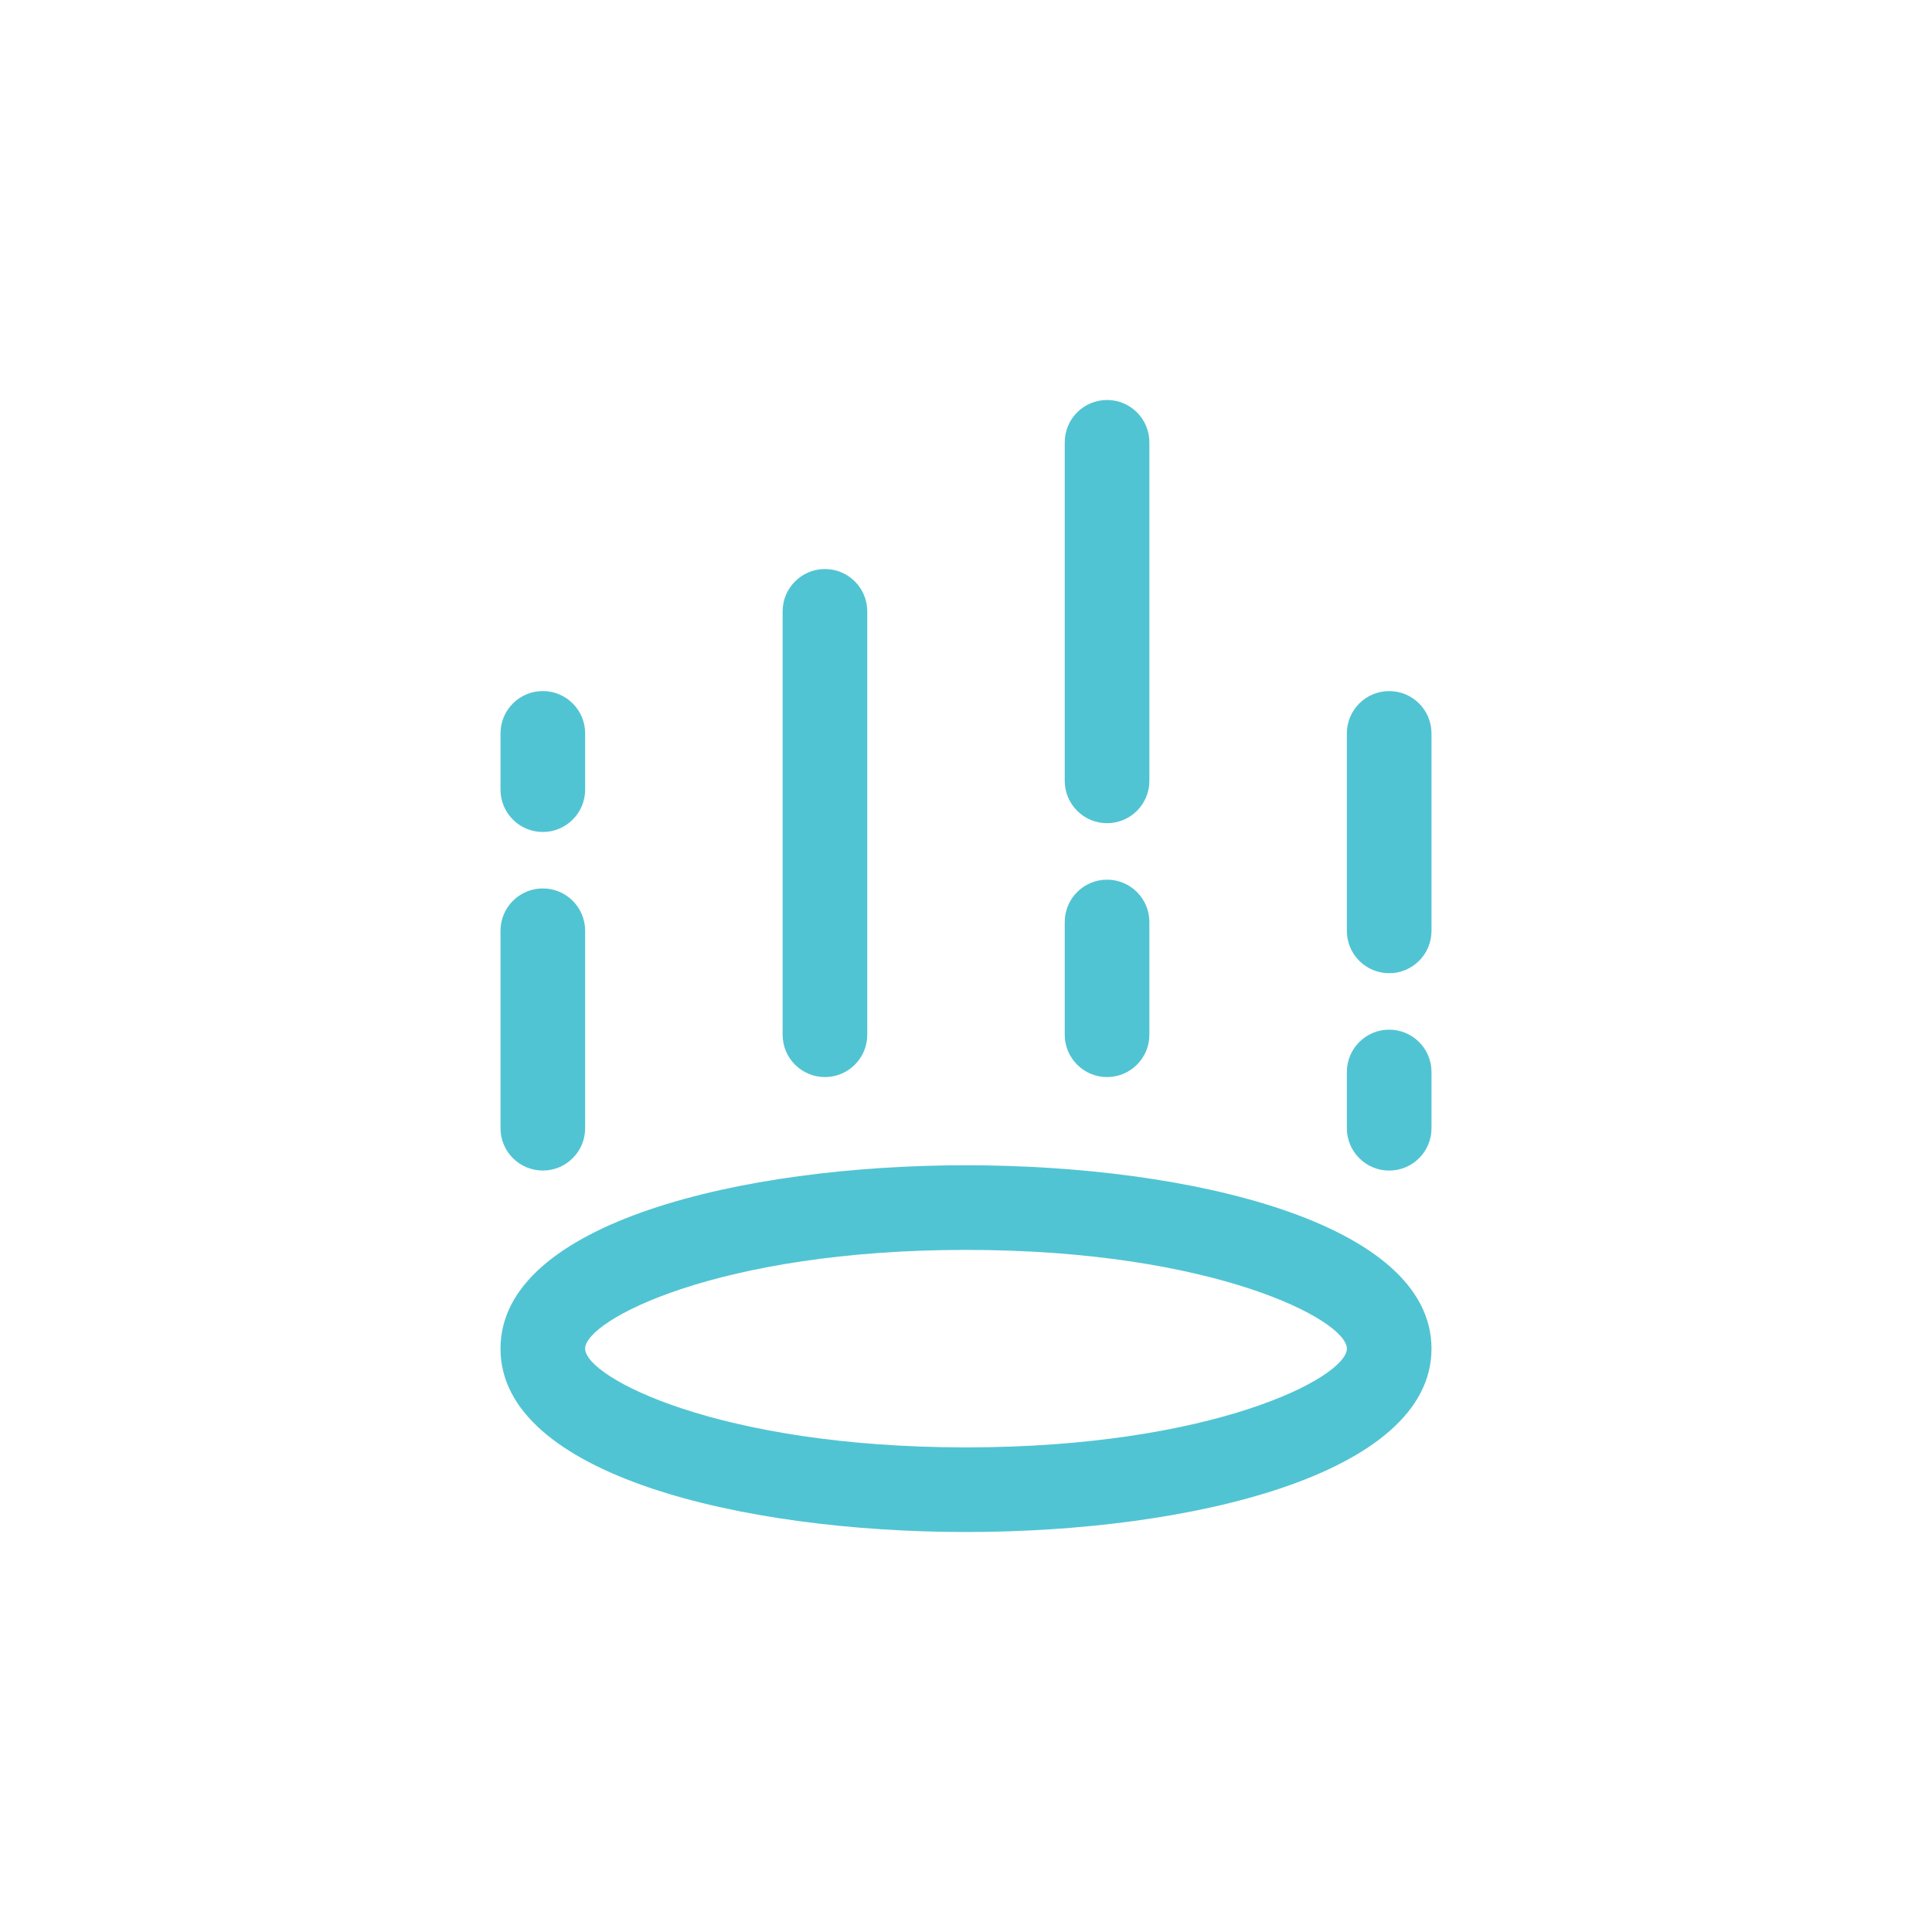 <?xml version="1.0" standalone="no"?><!DOCTYPE svg PUBLIC "-//W3C//DTD SVG 1.1//EN" "http://www.w3.org/Graphics/SVG/1.1/DTD/svg11.dtd"><svg t="1622733427507" class="icon" viewBox="0 0 1024 1024" version="1.1" xmlns="http://www.w3.org/2000/svg" p-id="13638" width="64" height="64" xmlns:xlink="http://www.w3.org/1999/xlink"><defs><style type="text/css"></style></defs><path d="M512 812c-118.835 0-246.723-30.416-246.723-97.193S393.165 617.612 512 617.612s246.723 30.417 246.723 97.194S630.835 812 512 812z m0-149.528c-131.13 0-201.864 37.148-201.864 52.335S380.87 767.142 512 767.142s201.864-37.148 201.864-52.335S643.13 662.472 512 662.472z" fill="#51c4d3" p-id="13639"></path><path d="M609.193 548.44c0 12.383-10.046 22.43-22.429 22.43s-22.43-10.047-22.43-22.43v-59.768c0-12.383 10.047-22.43 22.43-22.43s22.429 10.047 22.429 22.43v59.768z" fill="#51c4d3" p-id="13640"></path><path d="M609.193 413.879c0 12.383-10.046 22.43-22.429 22.43s-22.43-10.047-22.43-22.43V234.43c0-12.383 10.047-22.43 22.43-22.43s22.429 10.047 22.429 22.43v179.449zM459.665 548.44c0 12.383-10.047 22.43-22.43 22.43s-22.43-10.047-22.43-22.43V324.03c0-12.383 10.047-22.43 22.43-22.43s22.43 10.047 22.43 22.43v224.41zM310.136 597.987c0 12.383-10.047 22.429-22.43 22.429s-22.429-10.046-22.429-22.429V493.316c0-12.383 10.046-22.43 22.429-22.43s22.43 10.047 22.43 22.43v104.671zM310.136 418.537c0 12.383-10.047 22.43-22.43 22.43s-22.429-10.047-22.429-22.43v-29.833c0-12.383 10.046-22.429 22.429-22.429s22.43 10.046 22.43 22.429v29.833z" fill="#51c4d3" p-id="13641"></path><path d="M713.864 388.719c0-12.383 10.046-22.429 22.429-22.429 12.384 0 22.43 10.046 22.43 22.429V493.39c0 12.383-10.046 22.43-22.43 22.43-12.383 0-22.429-10.047-22.429-22.43V388.719zM713.864 568.169c0-12.383 10.046-22.43 22.429-22.43 12.384 0 22.43 10.047 22.43 22.43v29.833c0 12.383-10.046 22.429-22.43 22.429-12.383 0-22.429-10.046-22.429-22.429v-29.833z" fill="#51c4d3" p-id="13642"></path></svg>